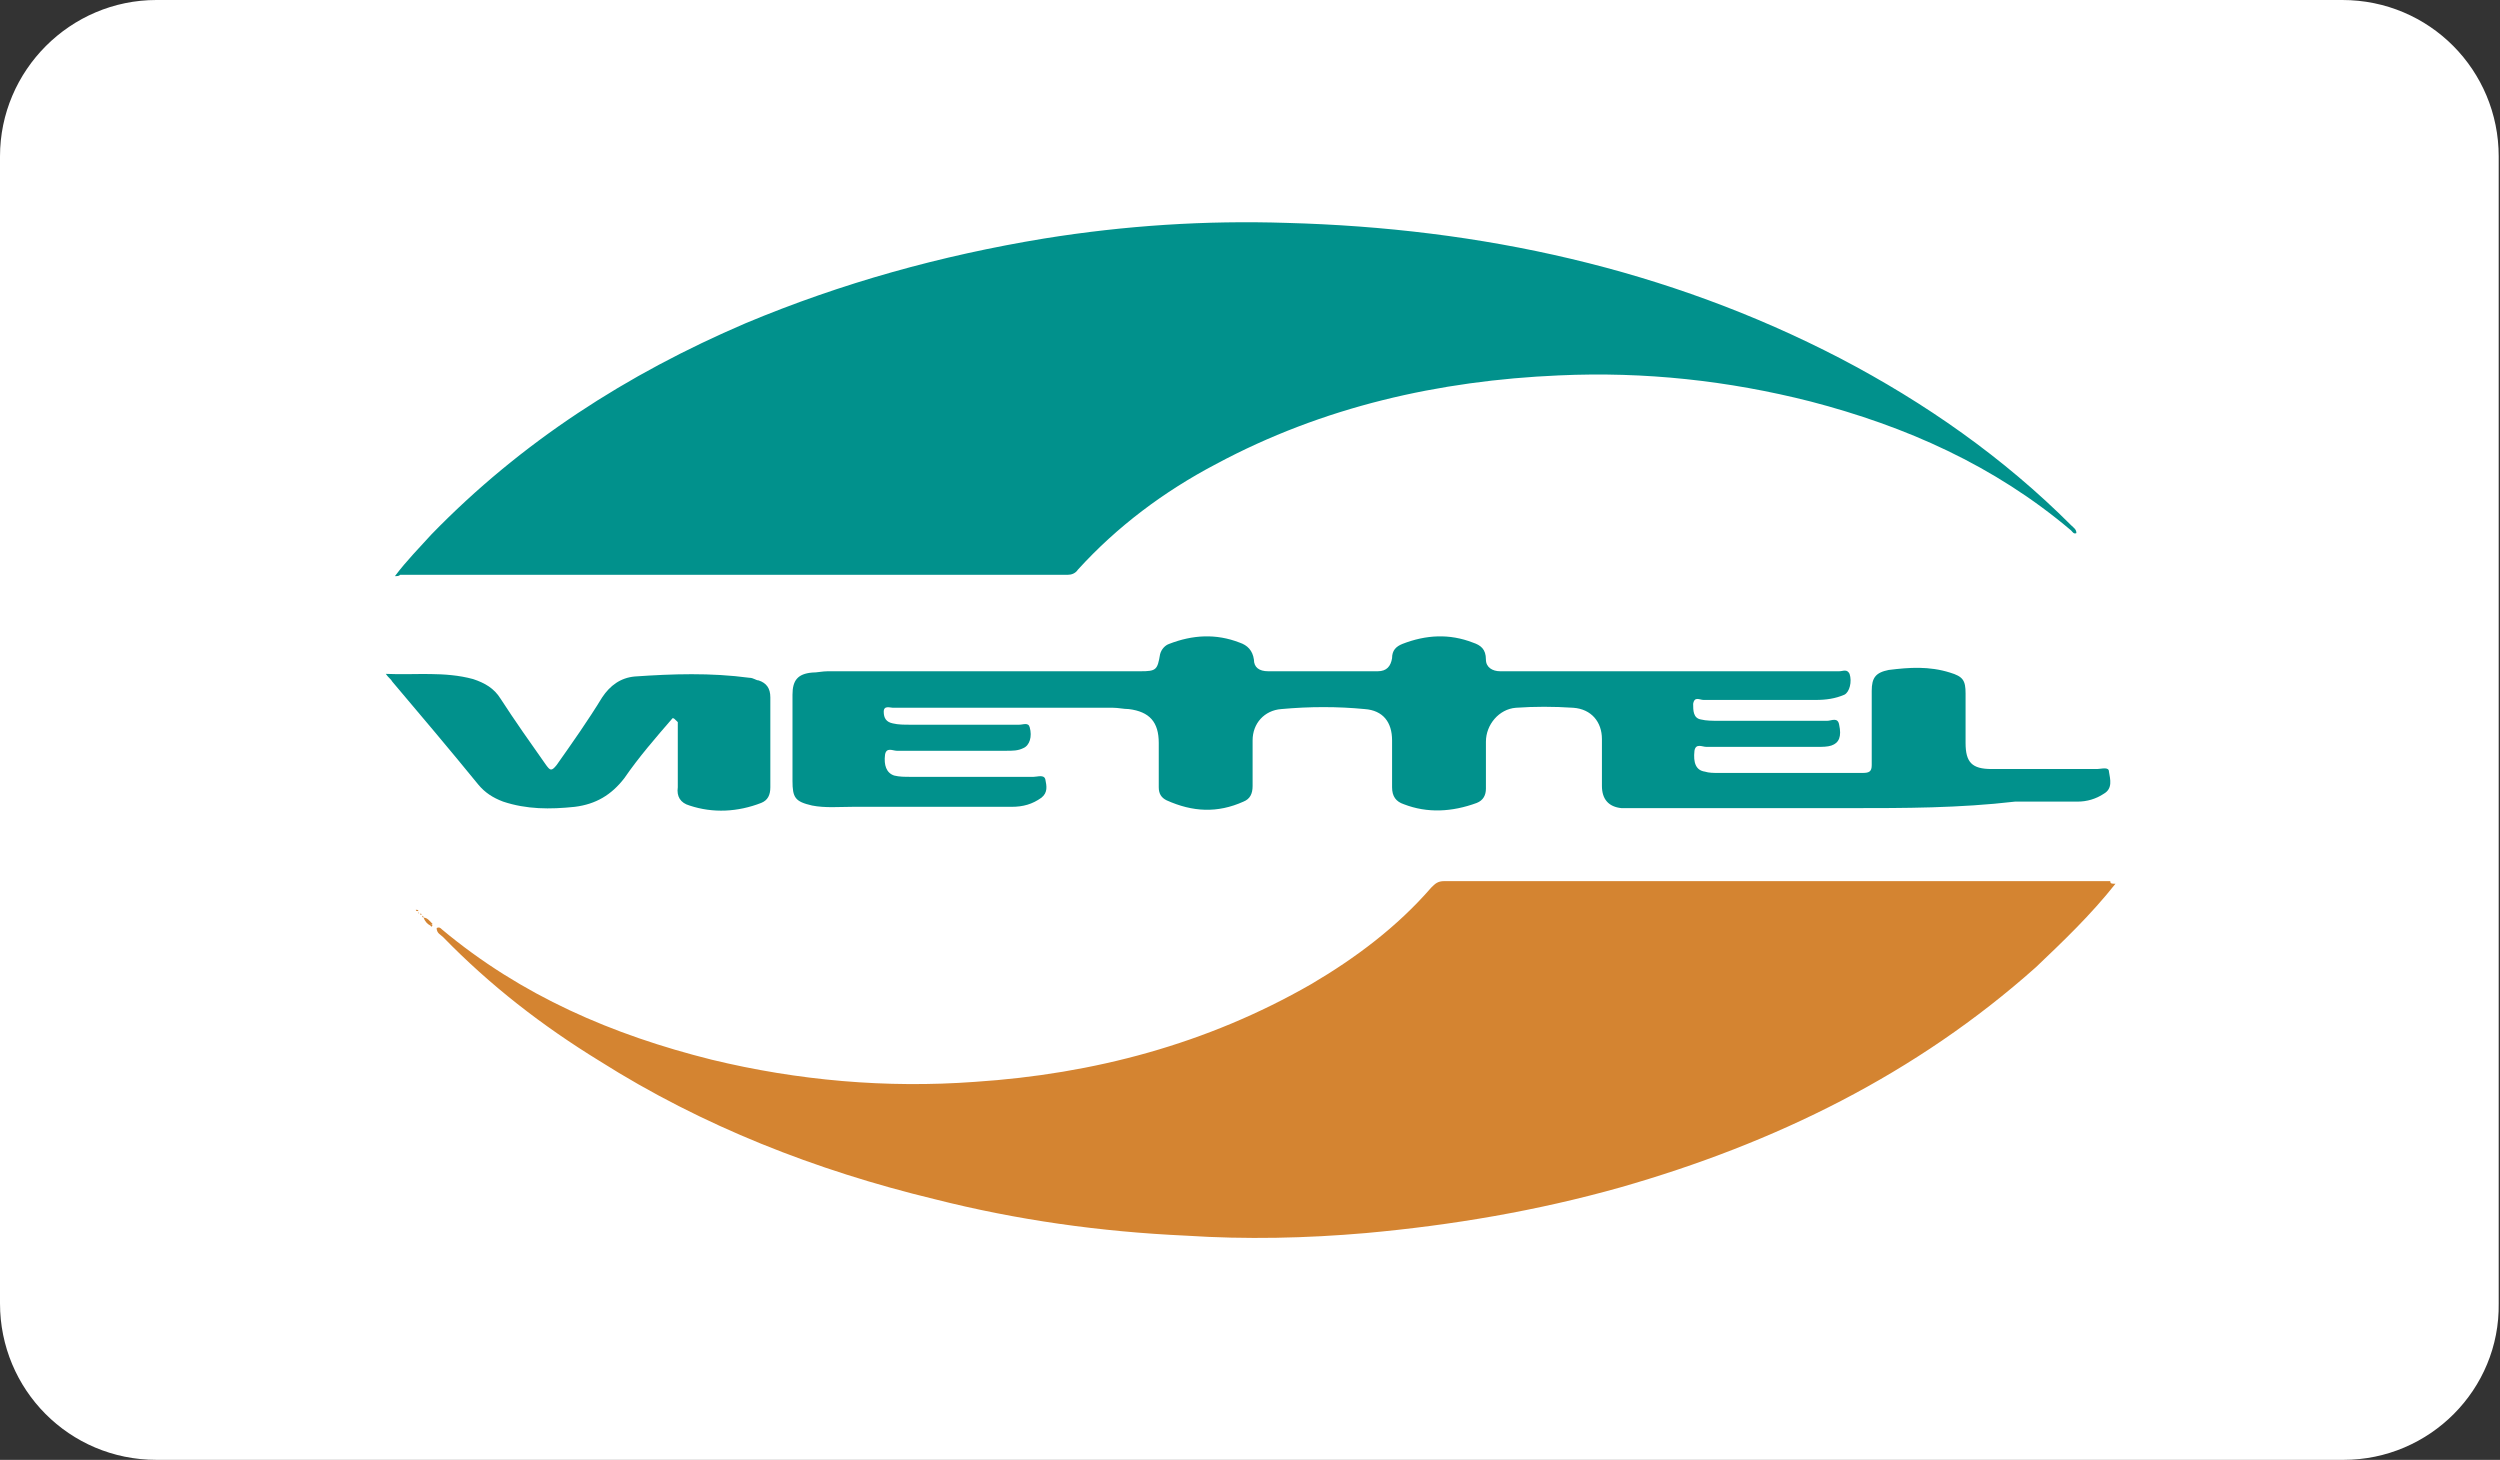 <?xml version="1.0" encoding="utf-8"?>
<!-- Generator: Adobe Illustrator 21.0.0, SVG Export Plug-In . SVG Version: 6.00 Build 0)  -->
<svg version="1.1" id="Layer_1" xmlns="http://www.w3.org/2000/svg" xmlns:xlink="http://www.w3.org/1999/xlink" x="0px" y="0px"
	 viewBox="0 0 191.8 112" style="enable-background:new 0 0 191.8 112;" xml:space="preserve">
<rect x="0" y="0" width="191.8" height="112" fill="#333333" stroke="none"/>
<style type="text/css">
	.st0{fill:#FFFFFF;}
	.st1{fill:#01918C;}
	.st2{fill:#D48431;}
</style>
<path class="st0" d="M179.8,112H12c-6.7,0-12-5.4-12-12V12C0,5.4,5.4,0,12,0h167.7c6.7,0,12,5.4,12,12V100
	C191.8,106.6,186.4,112,179.8,112z"/>
<g>
	<path class="st1" d="M30.3,44.2c0.9-1.2,1.9-2.2,2.8-3.2c6.9-7.1,15-12.3,24.1-16.2c7.4-3.1,15-5.2,22.9-6.5
		c6.2-1,12.4-1.4,18.6-1.2c14.9,0.4,29.2,3.5,42.5,10.4c6.5,3.4,12.5,7.6,17.7,12.8c0.2,0.2,0.4,0.3,0.4,0.6
		c-0.2,0.1-0.3-0.1-0.4-0.2c-5.9-5-12.7-8-20-9.9c-6.3-1.6-12.7-2.3-19.3-2c-9.2,0.4-18.1,2.4-26.3,6.8c-4,2.1-7.6,4.8-10.6,8.1
		c-0.2,0.3-0.5,0.4-0.8,0.4c-17.1,0-34.2,0-51.2,0C30.6,44.2,30.5,44.2,30.3,44.2z"/>
	<path class="st2" d="M162.3,67.8c-1.9,2.4-4,4.4-6.1,6.4c-9.2,8.2-20,13.5-31.9,16.9c-6.4,1.8-12.9,2.9-19.5,3.5
		c-4.6,0.4-9.2,0.5-13.8,0.2C84.4,94.5,78,93.6,71.7,92c-9.1-2.2-17.8-5.6-25.7-10.6c-4.4-2.7-8.4-5.8-12-9.5
		c-0.2-0.2-0.5-0.3-0.5-0.7c0.2-0.1,0.3,0,0.4,0.1c6.1,5.1,13.1,8.1,20.7,10c6.6,1.6,13.4,2.2,20.2,1.7c9.1-0.6,17.8-2.9,25.8-7.5
		c3.4-2,6.6-4.4,9.2-7.4c0.3-0.3,0.5-0.5,1-0.5c17,0,34.1,0,51.1,0C161.9,67.8,162,67.8,162.3,67.8z"/>
	<path class="st1" d="M142,62c-5.5,0-11,0-16.4,0c-0.4,0-0.8,0-1.2,0c-1-0.1-1.5-0.7-1.5-1.7c0-1.2,0-2.4,0-3.6
		c0-1.3-0.8-2.3-2.2-2.4c-1.5-0.1-3-0.1-4.4,0c-1.3,0.1-2.3,1.3-2.3,2.6c0,1.2,0,2.4,0,3.6c0,0.5-0.2,0.9-0.7,1.1
		c-1.9,0.7-3.8,0.8-5.6,0.1c-0.6-0.2-0.9-0.6-0.9-1.3c0-1.2,0-2.4,0-3.6c0-1.4-0.7-2.3-2.1-2.4c-2.1-0.2-4.2-0.2-6.4,0
		c-1.3,0.1-2.2,1.1-2.2,2.4c0,1.2,0,2.3,0,3.5c0,0.6-0.2,1-0.7,1.2c-2,0.9-3.9,0.8-5.9-0.1c-0.4-0.2-0.6-0.5-0.6-1
		c0-1.1,0-2.3,0-3.4c0-1.6-0.7-2.4-2.3-2.6c-0.4,0-0.8-0.1-1.2-0.1c-5.6,0-11.2,0-16.9,0c-0.2,0-0.7-0.2-0.7,0.3
		c0,0.5,0.2,0.8,0.7,0.9c0.4,0.1,0.9,0.1,1.3,0.1c2.8,0,5.6,0,8.4,0c0.3,0,0.7-0.2,0.8,0.2c0.2,0.7,0,1.4-0.5,1.6
		c-0.4,0.2-0.8,0.2-1.3,0.2c-2.8,0-5.6,0-8.4,0c-0.3,0-0.8-0.3-0.9,0.3c-0.1,0.8,0.1,1.4,0.7,1.6c0.4,0.1,0.8,0.1,1.3,0.1
		c3.1,0,6.3,0,9.4,0c0.3,0,0.8-0.2,0.9,0.2c0.1,0.5,0.2,1-0.3,1.4c-0.7,0.5-1.4,0.7-2.3,0.7c-4.1,0-8.1,0-12.2,0
		c-1,0-2.1,0.1-3.1-0.1c-1.3-0.3-1.5-0.6-1.5-1.9c0-2.2,0-4.4,0-6.6c0-1.1,0.4-1.6,1.5-1.7c0.4,0,0.8-0.1,1.2-0.1c8,0,16,0,24,0
		c1.2,0,1.3-0.1,1.5-1.3c0.1-0.4,0.4-0.7,0.7-0.8c1.8-0.7,3.6-0.8,5.4-0.1c0.6,0.2,1,0.6,1.1,1.3c0,0.6,0.4,0.9,1.1,0.9
		c2.8,0,5.6,0,8.4,0c0.7,0,1-0.4,1.1-1c0-0.6,0.3-0.9,0.8-1.1c1.8-0.7,3.6-0.8,5.4-0.1c0.6,0.2,1,0.5,1,1.3c0,0.6,0.5,0.9,1.1,0.9
		c1.7,0,3.4,0,5.1,0c7,0,14,0,20.9,0c0.3,0,0.6-0.2,0.8,0.2c0.2,0.6,0,1.4-0.4,1.6c-0.7,0.3-1.4,0.4-2.2,0.4c-2.9,0-5.8,0-8.6,0
		c-0.3,0-0.7-0.3-0.8,0.3c0,0.5,0,1.1,0.6,1.2c0.4,0.1,0.9,0.1,1.3,0.1c2.8,0,5.6,0,8.4,0c0.3,0,0.8-0.3,0.9,0.3
		c0.2,0.9,0,1.4-0.6,1.6c-0.3,0.1-0.7,0.1-1,0.1c-2.9,0-5.8,0-8.6,0c-0.3,0-0.8-0.3-0.9,0.3c-0.1,0.9,0.1,1.5,0.8,1.6
		c0.3,0.1,0.7,0.1,1,0.1c3.7,0,7.4,0,11.1,0c0.5,0,0.7-0.1,0.7-0.6c0-1.9,0-3.8,0-5.7c0-1,0.3-1.4,1.3-1.6c1.6-0.2,3.1-0.3,4.7,0.2
		c1,0.3,1.2,0.6,1.2,1.6c0,1.3,0,2.5,0,3.8c0,1.5,0.5,2,2,2c2.7,0,5.4,0,8.1,0c0.3,0,0.9-0.2,0.9,0.2c0.1,0.6,0.3,1.3-0.4,1.7
		c-0.6,0.4-1.3,0.6-2,0.6c-1.6,0-3.2,0-4.8,0C150.3,62,146.1,62,142,62z"/>
	<path class="st1" d="M51.6,55.1c-1.3,1.5-2.6,3-3.7,4.6c-1,1.3-2.2,2-3.8,2.2c-1.9,0.2-3.7,0.2-5.5-0.4c-0.8-0.3-1.4-0.7-1.9-1.3
		c-2.2-2.7-4.4-5.3-6.6-7.9c-0.1-0.2-0.3-0.3-0.5-0.6c2.3,0.1,4.5-0.2,6.7,0.4c0.9,0.3,1.6,0.7,2.1,1.5c1.1,1.7,2.3,3.4,3.5,5.1
		c0.3,0.4,0.4,0.5,0.8,0c1.2-1.7,2.4-3.4,3.5-5.2c0.6-0.9,1.4-1.5,2.5-1.6c2.9-0.2,5.8-0.3,8.8,0.1c0.3,0,0.5,0.2,0.7,0.2
		c0.6,0.2,0.9,0.6,0.9,1.3c0,2.3,0,4.6,0,6.9c0,0.6-0.2,1-0.7,1.2c-1.8,0.7-3.7,0.8-5.5,0.2c-0.7-0.2-1-0.7-0.9-1.4c0-1.7,0-3.3,0-5
		C51.7,55.1,51.7,55.1,51.6,55.1z"/>
	<path class="st2" d="M33,71c-0.2-0.1-0.4-0.3-0.5-0.6l0,0c0.3,0,0.5,0.3,0.7,0.5C33.1,70.9,33,71,33,71z"/>
	<path class="st2" d="M31.9,69.8C31.9,69.8,31.8,69.8,31.9,69.8C31.8,69.8,31.8,69.8,31.9,69.8C31.8,69.8,31.9,69.8,31.9,69.8
		L31.9,69.8z"/>
	<path class="st2" d="M31.9,69.8c0.1,0,0.2,0,0.2,0.1l0,0C32,69.9,31.9,69.9,31.9,69.8L31.9,69.8z"/>
	<path class="st2" d="M32,70c0.1,0,0.2,0,0.1,0.1l0,0C32.1,70,32.1,70,32,70L32,70z"/>
	<path class="st2" d="M32.2,70.1c0.1,0,0.2,0,0.1,0.1l0,0C32.3,70.2,32.2,70.1,32.2,70.1L32.2,70.1z"/>
	<path class="st2" d="M32.5,70.4c-0.1,0-0.1-0.1-0.1-0.1l0,0C32.4,70.2,32.5,70.3,32.5,70.4L32.5,70.4z"/>
	<path class="st2" d="M33.1,70.9c0.1,0.1,0.1,0.1,0,0.2c0,0-0.1-0.1-0.1-0.1C33,71,33.1,70.9,33.1,70.9z"/>
	<path d="M30.1,44.6"/>
</g>
</svg>
